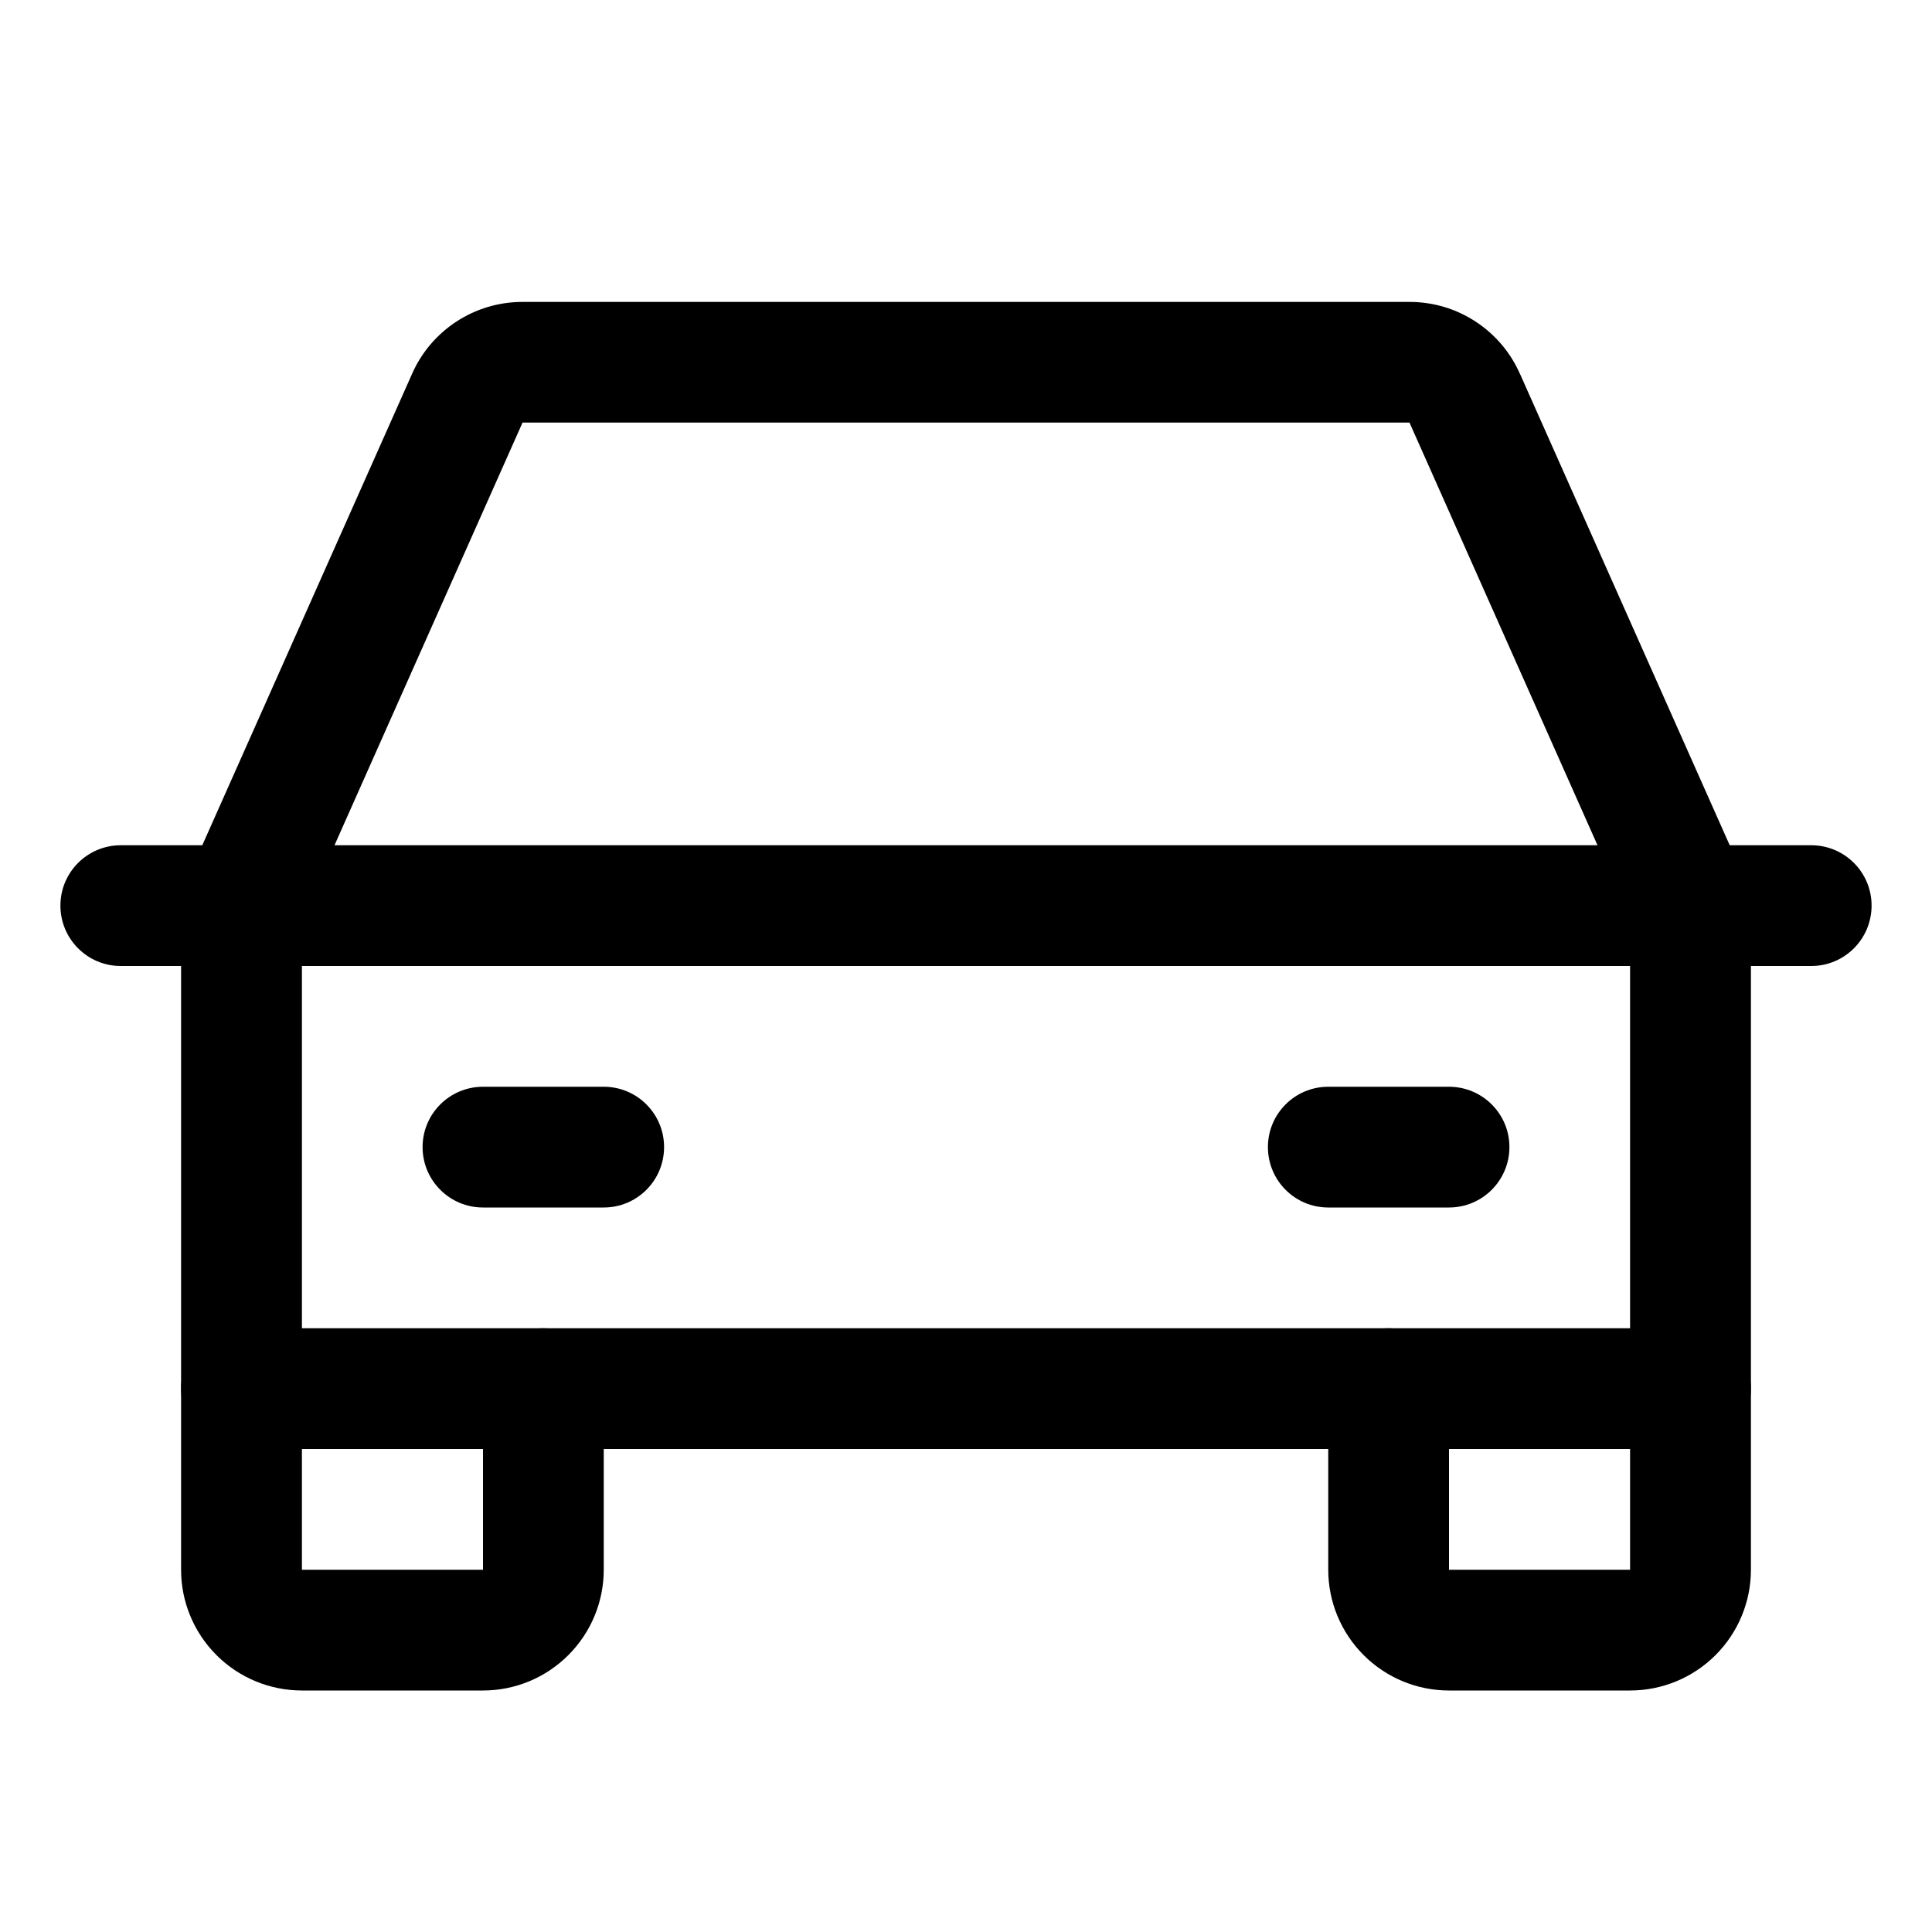<svg width="22" height="22" viewBox="0 0 22 22" fill="none" xmlns="http://www.w3.org/2000/svg">
<path fill-rule="evenodd" clip-rule="evenodd" d="M0.688 10.312C0.688 9.933 0.995 9.625 1.375 9.625H20.625C21.005 9.625 21.312 9.933 21.312 10.312C21.312 10.692 21.005 11 20.625 11H1.375C0.995 11 0.688 10.692 0.688 10.312Z" fill="black"/>
<path fill-rule="evenodd" clip-rule="evenodd" d="M15.812 15.125C16.192 15.125 16.5 15.433 16.5 15.812L16.5 17.875L18.562 17.875V15.812C18.562 15.433 18.87 15.125 19.25 15.125C19.63 15.125 19.938 15.433 19.938 15.812V17.875C19.938 18.24 19.793 18.589 19.535 18.847C19.277 19.105 18.927 19.25 18.562 19.25H16.5C16.135 19.25 15.786 19.105 15.528 18.847C15.27 18.589 15.125 18.24 15.125 17.875V15.812C15.125 15.433 15.433 15.125 15.812 15.125Z" fill="black"/>
<path fill-rule="evenodd" clip-rule="evenodd" d="M2.75 15.125C3.13 15.125 3.438 15.433 3.438 15.812V17.875H5.5V15.812C5.5 15.433 5.808 15.125 6.188 15.125C6.567 15.125 6.875 15.433 6.875 15.812V17.875C6.875 18.24 6.73 18.589 6.472 18.847C6.214 19.105 5.865 19.25 5.5 19.25H3.438C3.073 19.25 2.723 19.105 2.465 18.847C2.207 18.589 2.062 18.24 2.062 17.875V15.812C2.062 15.433 2.37 15.125 2.75 15.125Z" fill="black"/>
<path fill-rule="evenodd" clip-rule="evenodd" d="M4.812 13.062C4.812 12.683 5.12 12.375 5.5 12.375H6.875C7.255 12.375 7.562 12.683 7.562 13.062C7.562 13.442 7.255 13.75 6.875 13.75H5.5C5.12 13.75 4.812 13.442 4.812 13.062Z" fill="black"/>
<path fill-rule="evenodd" clip-rule="evenodd" d="M14.438 13.062C14.438 12.683 14.745 12.375 15.125 12.375H16.5C16.88 12.375 17.188 12.683 17.188 13.062C17.188 13.442 16.88 13.75 16.5 13.75H15.125C14.745 13.75 14.438 13.442 14.438 13.062Z" fill="black"/>
<path fill-rule="evenodd" clip-rule="evenodd" d="M5.947 3.438H16.056C16.323 3.439 16.583 3.517 16.806 3.664C17.028 3.81 17.203 4.017 17.309 4.26C17.31 4.261 17.31 4.262 17.311 4.263L19.878 10.033C19.917 10.121 19.938 10.216 19.938 10.312V15.812C19.938 16.192 19.63 16.5 19.25 16.5H2.75C2.37 16.5 2.062 16.192 2.062 15.812V10.312C2.062 10.216 2.083 10.121 2.122 10.033L4.691 4.26C4.797 4.017 4.972 3.81 5.194 3.664C5.417 3.517 5.678 3.439 5.944 3.438L5.947 3.438ZM5.95 4.812L5.948 4.817L3.438 10.459V15.125H18.562V10.459L16.05 4.812L5.95 4.812Z" fill="black"/>
</svg>
